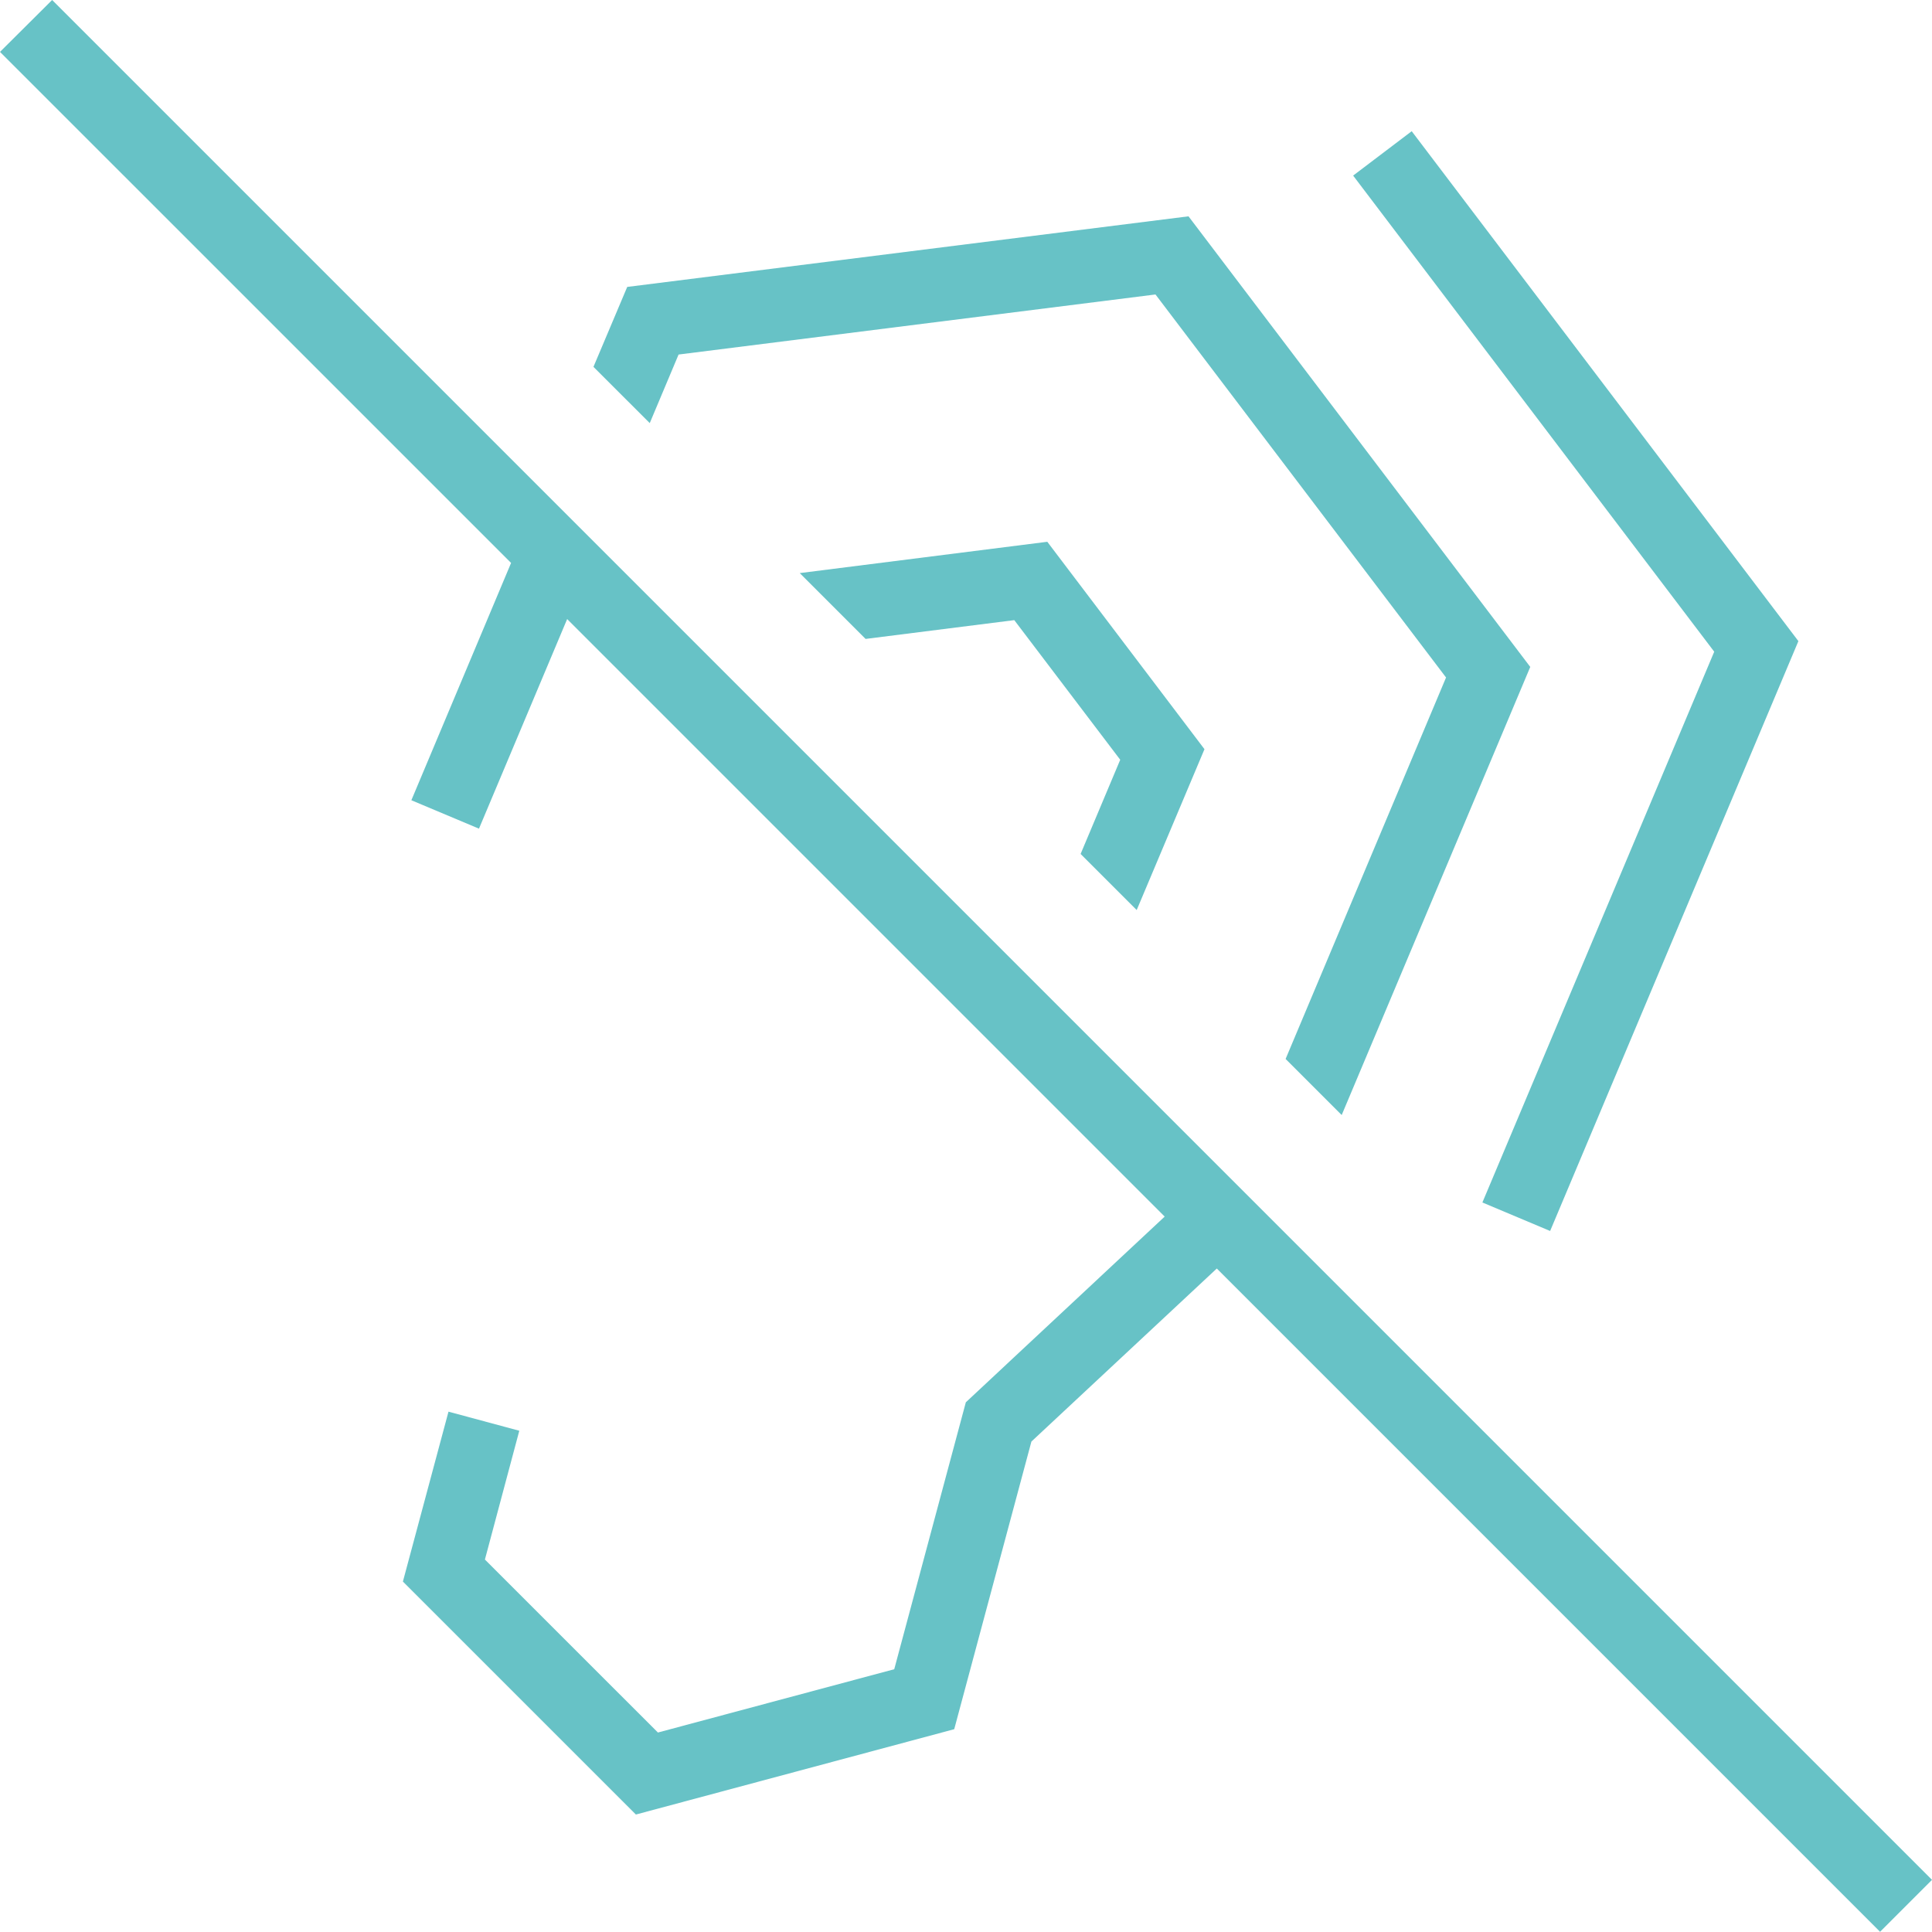 <?xml version="1.0" encoding="UTF-8"?>
<svg id="Livello_2" data-name="Livello 2" xmlns="http://www.w3.org/2000/svg" viewBox="0 0 465.76 465.71">
  <defs>
    <style>
      .cls-1 {
        fill: #67c2c6;
      }
    </style>
  </defs>
  <g id="Livello_2-2" data-name="Livello 2">
    <g>
      <polygon class="cls-1" points="163.59 85.47 278.56 70.99 348.61 163.33 309.93 255.29 323.45 268.81 368.91 160.78 286.52 52.15 151.21 69.17 143.07 88.44 156.64 102 163.59 85.47"/>
      <polygon class="cls-1" points="274.03 219.39 290.37 180.61 252.48 130.61 192.8 138.16 208.67 154.03 244.52 149.5 270.06 183.16 260.51 205.87 274.03 219.39"/>
      <polygon class="cls-1" points="357.37 289.89 373.7 296.76 433.55 154.56 340.33 31.63 326.21 42.33 413.26 157.11 357.37 289.89"/>
      <polygon class="cls-1" points="12.57 0 0 12.51 123.21 135.71 99.17 192.92 115.47 199.77 136.73 149.24 280.78 293.29 232.84 338.06 215.58 402.41 158.61 417.67 116.9 375.97 125.19 344.92 108.12 340.32 97.13 381.28 153.3 437.44 230.04 416.87 248.65 347.52 293.34 305.81 453.24 465.71 465.76 453.19 12.57 0"/>
    </g>
  </g>
</svg>